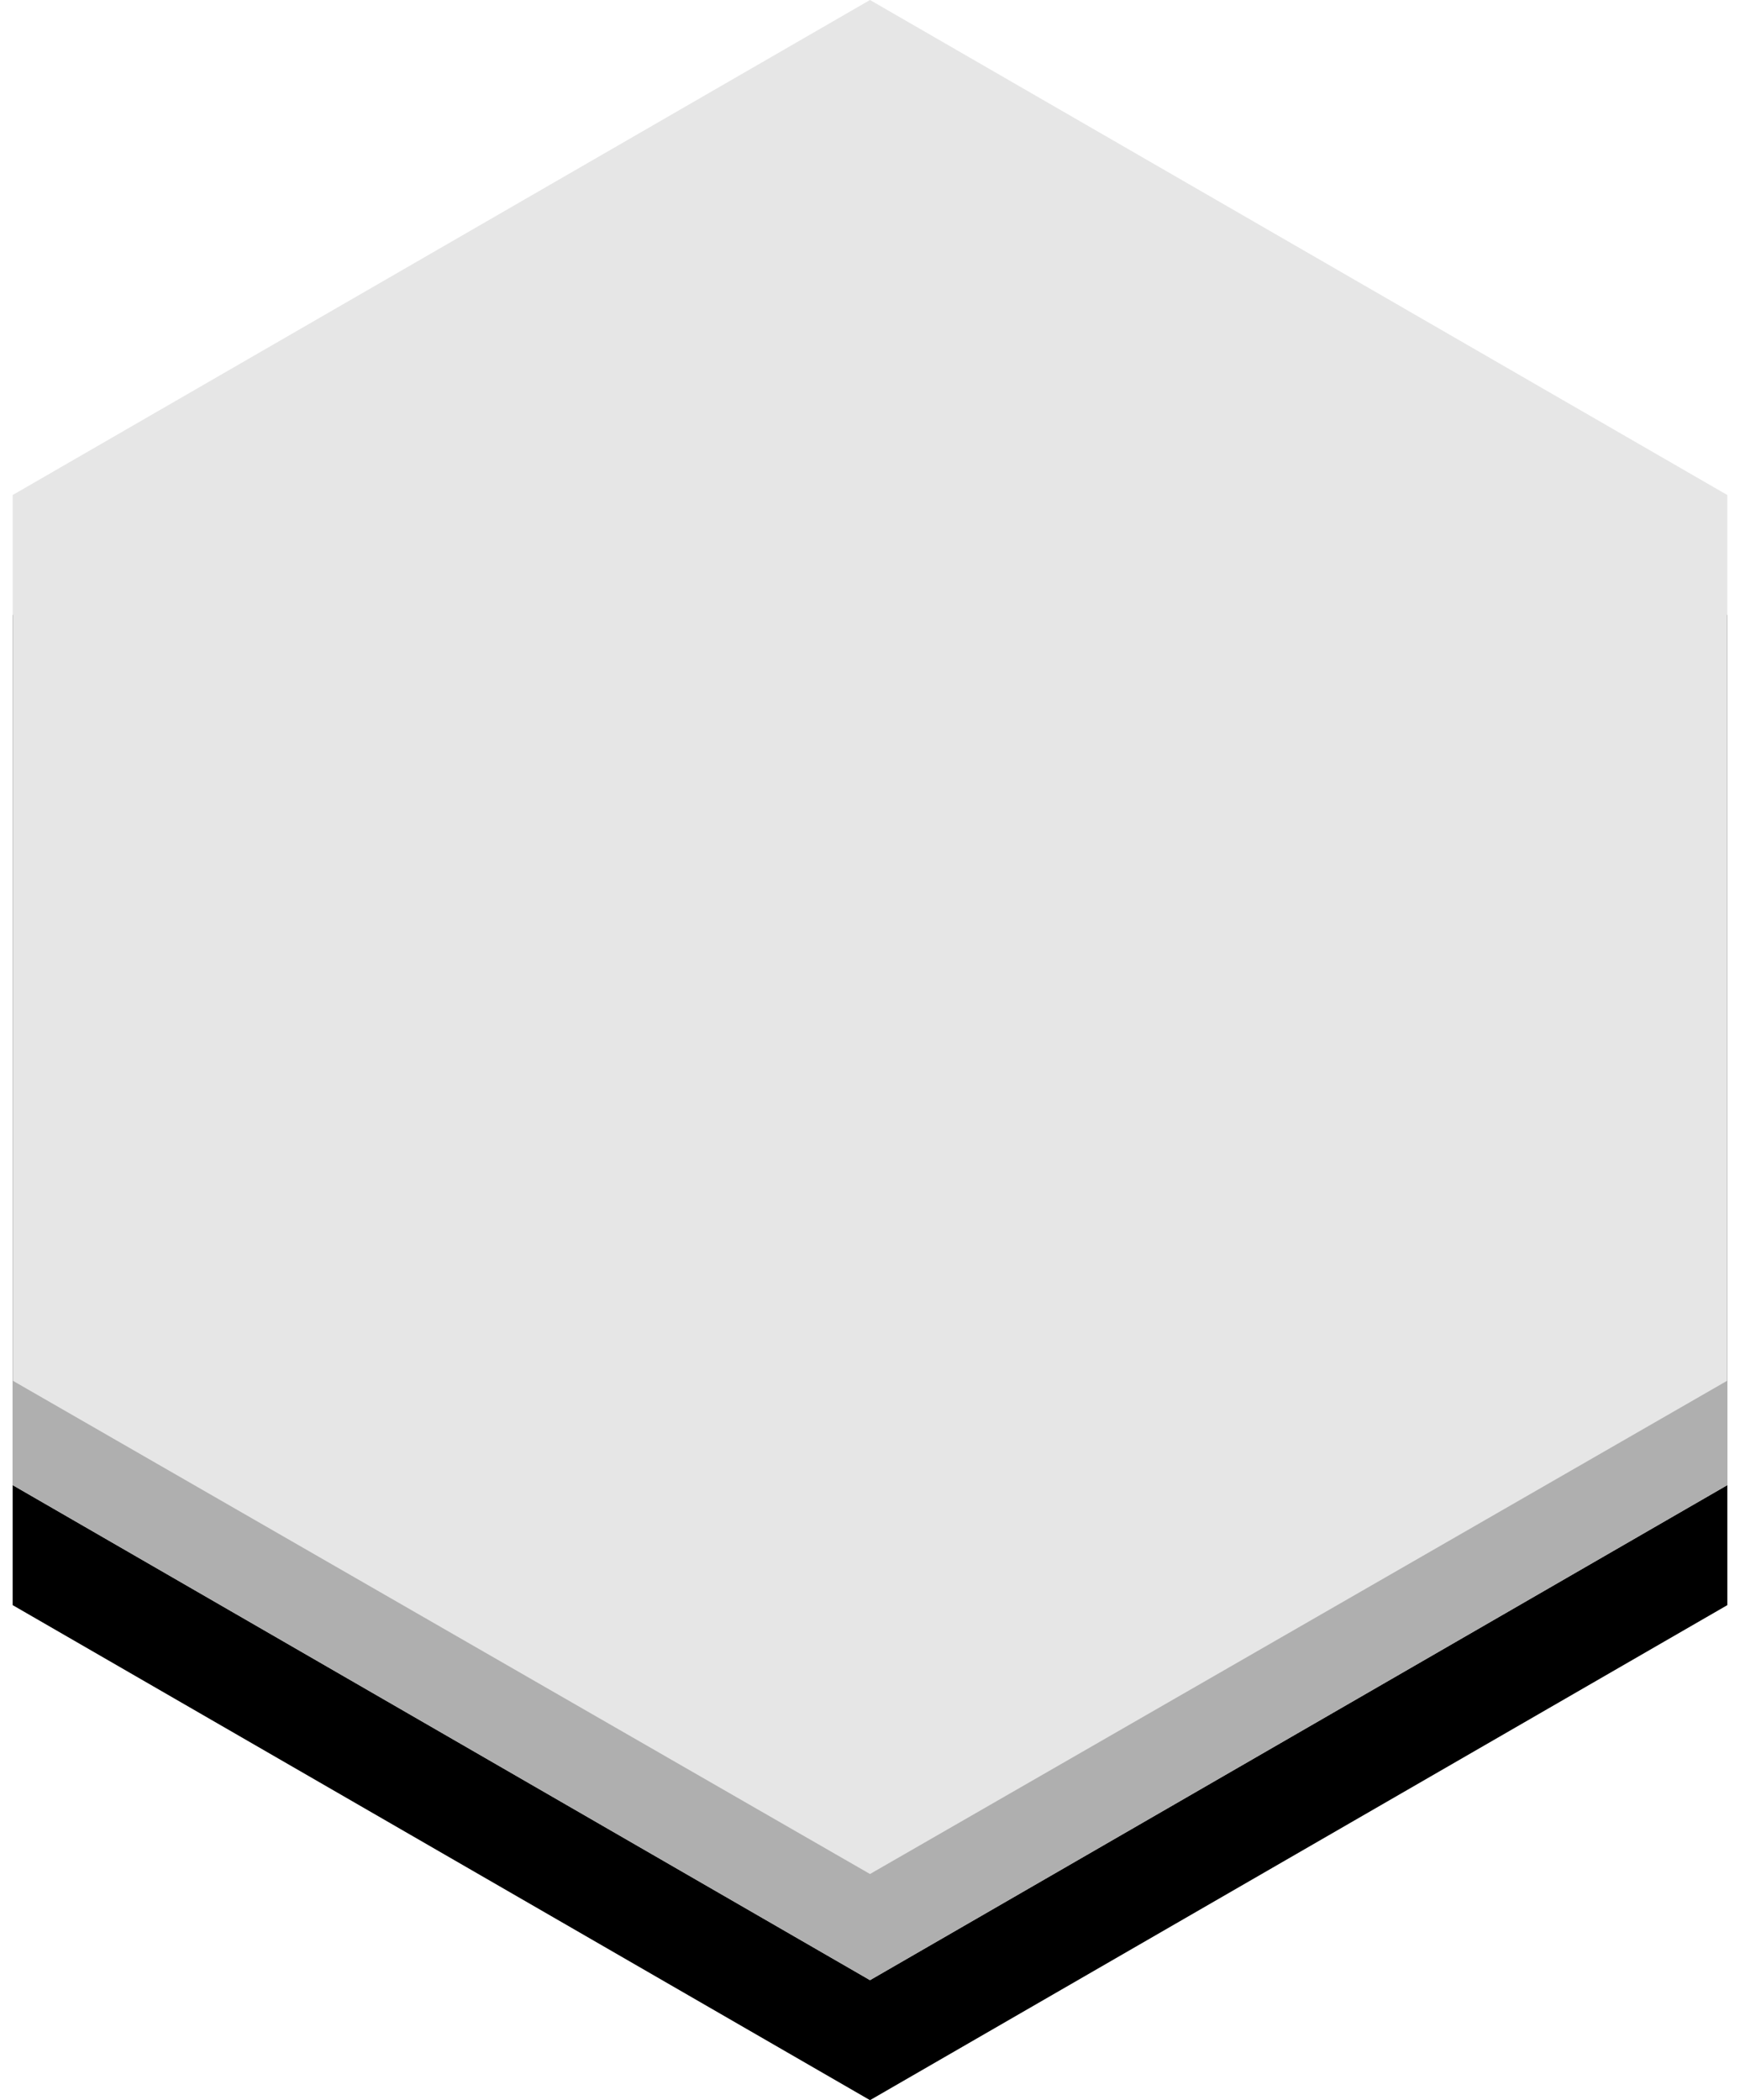 <?xml version="1.0" encoding="UTF-8" standalone="no"?>
<svg width="29px" height="35px" viewBox="0 0 29 35" version="1.1" xmlns="http://www.w3.org/2000/svg" xmlns:xlink="http://www.w3.org/1999/xlink">
    <!-- Generator: Sketch 39.1 (31720) - http://www.bohemiancoding.com/sketch -->
    <title>Medal - Silver</title>
    <desc>Created with Sketch.</desc>
    <defs></defs>
    <g id="Page-1" stroke="none" stroke-width="1" fill="none" fill-rule="evenodd">
        <g id="Summary-Page" transform="translate(-151, -1436)">
            <g id="Table---White-Copy-4" transform="translate(151, 1436)">
                <g id="Group-Copy-4">
                    <g id="Medal---Silver">
                        <polygon id="Polygon-1-Copy-2" fill="#000000" points="14.5 2 28.789 10.25 28.789 26.75 14.5 35 0.211 26.75 0.211 10.25"></polygon>
                        <polygon id="Polygon-1-Copy" fill="#E6E6E6" points="14.5 0 28.789 8.25 28.789 24.75 14.5 33 0.211 24.75 0.211 8.25"></polygon>
                        <polygon id="Polygon-1-Copy" fill="#AFAFAF" points="14.5 31.231 28.789 23.009 28.789 24.75 14.5 33 0.211 24.75 0.211 23.009"></polygon>
                    </g>
                </g>
            </g>
        </g>
    </g>
</svg>